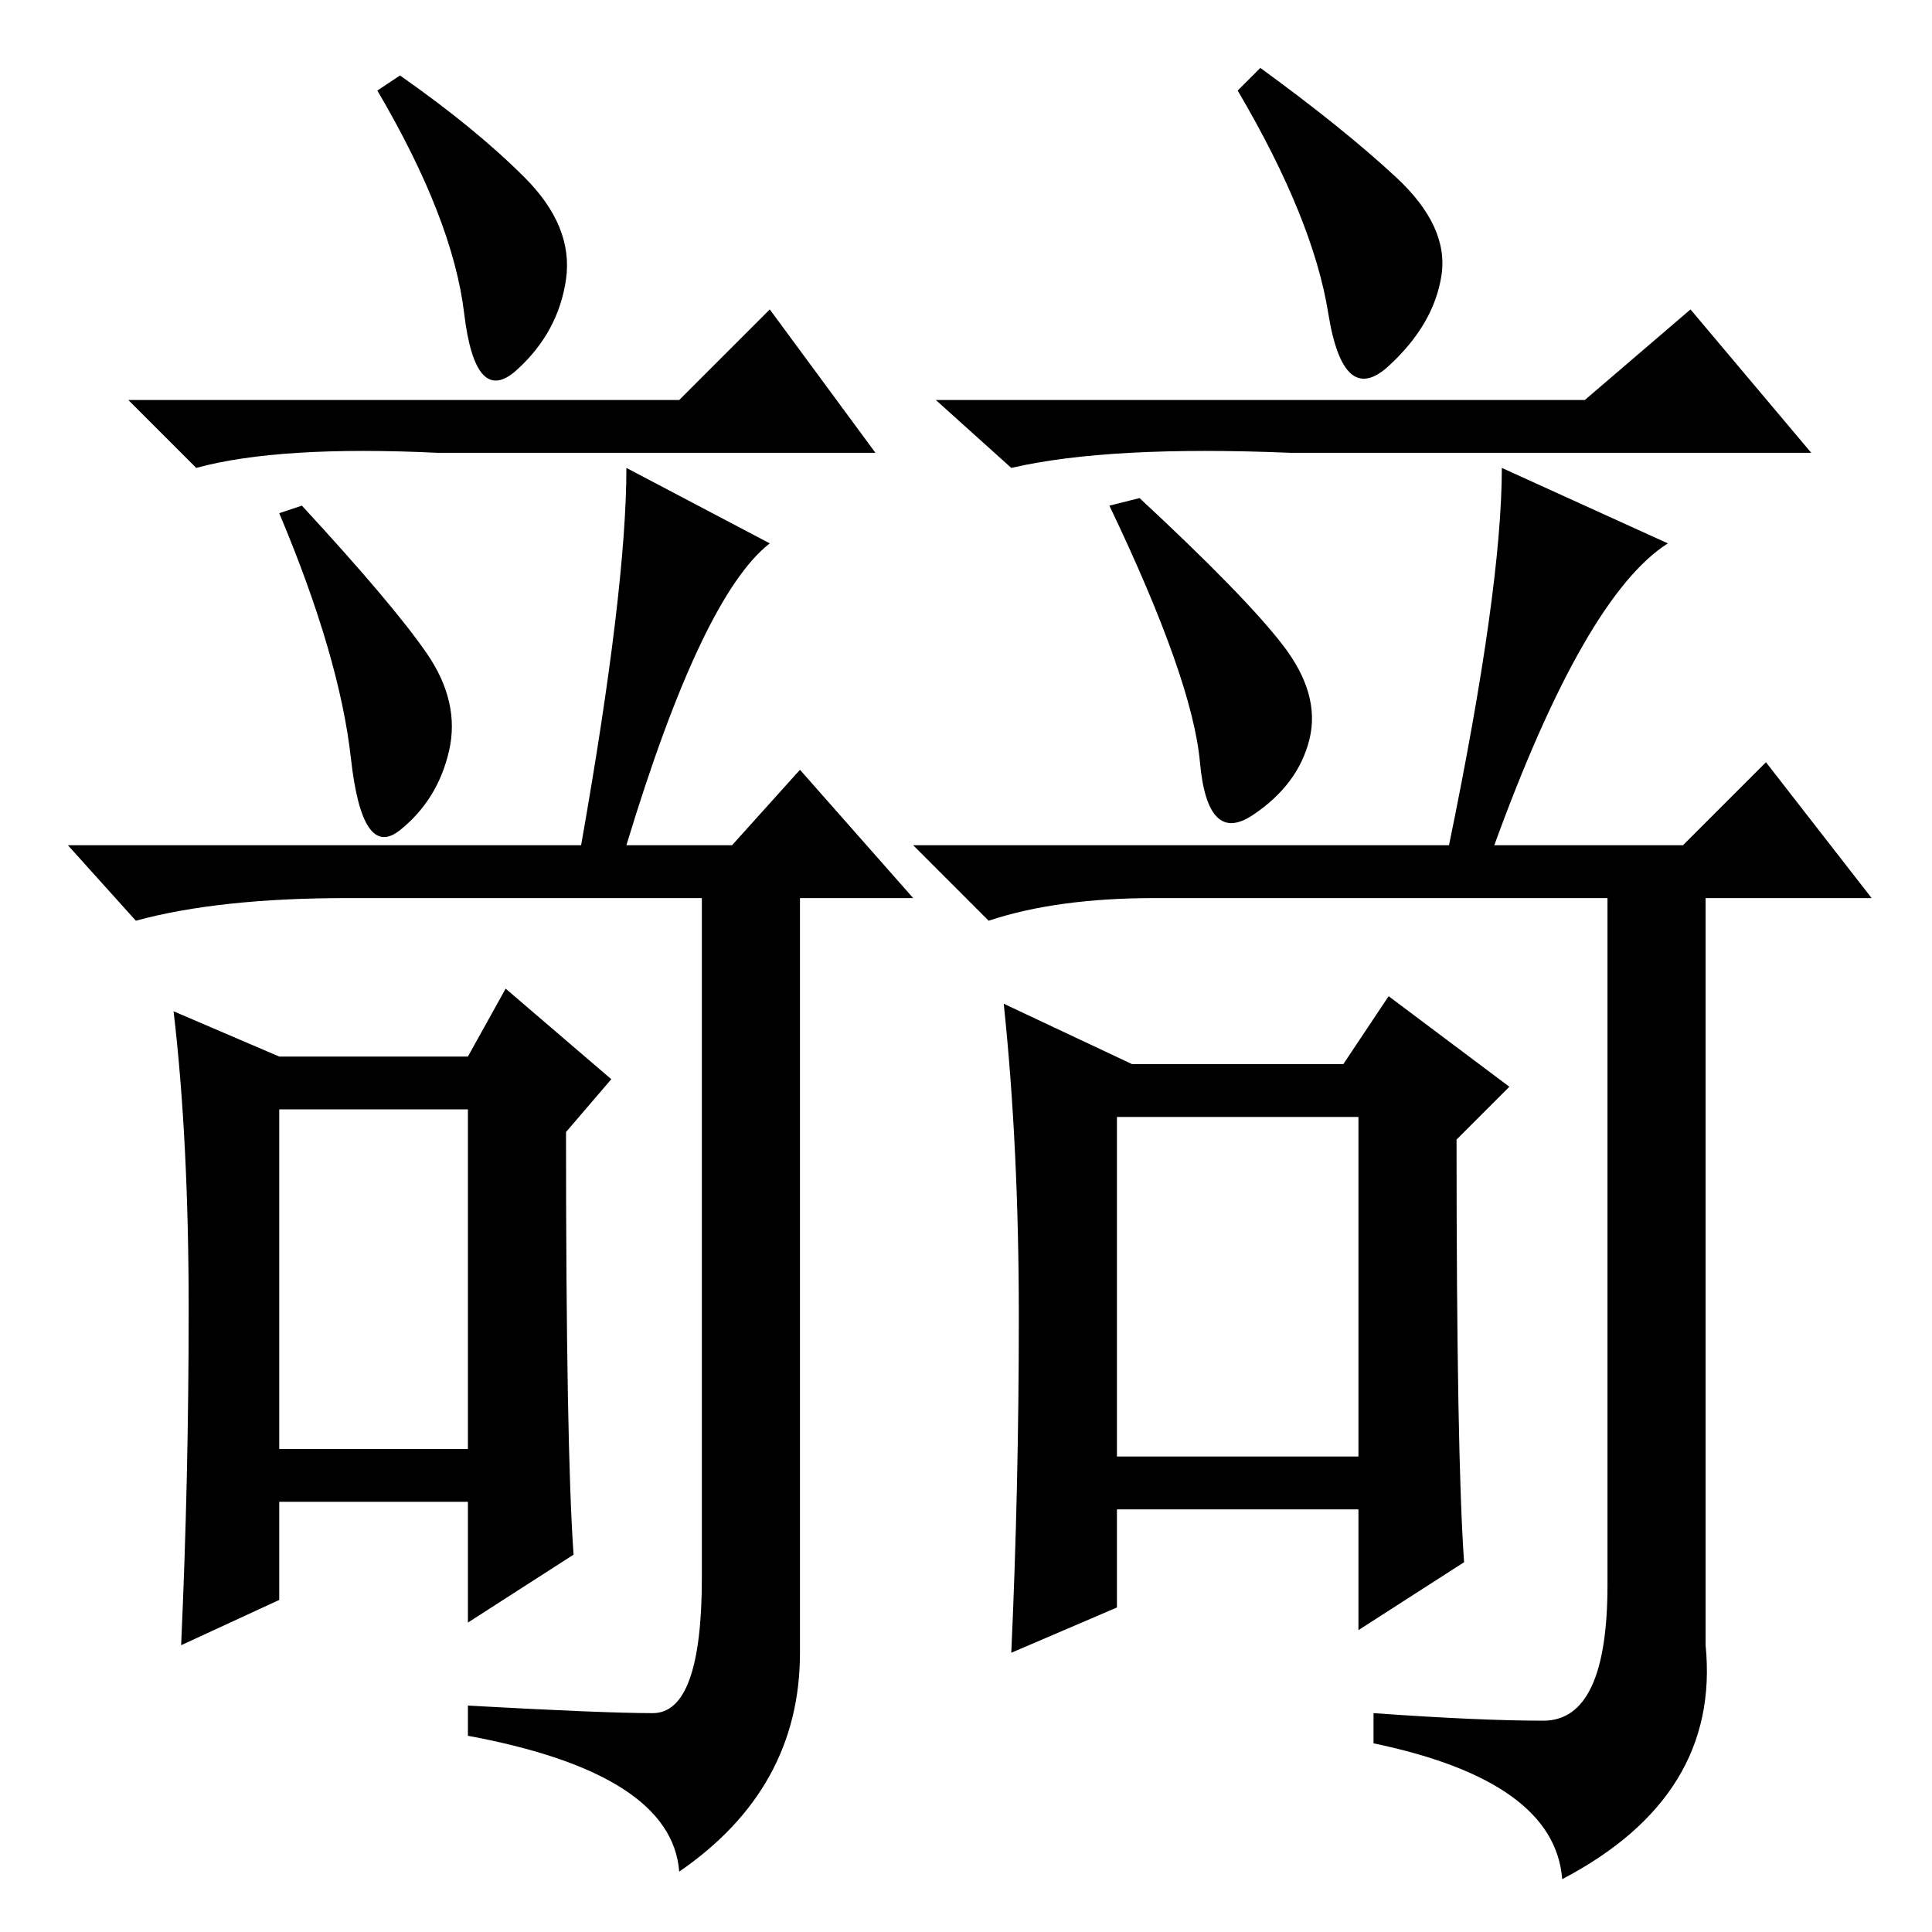 <?xml version="1.0" standalone="no"?>
<!DOCTYPE svg PUBLIC "-//W3C//DTD SVG 1.1//EN" "http://www.w3.org/Graphics/SVG/1.1/DTD/svg11.dtd" >
<svg xmlns="http://www.w3.org/2000/svg" xmlns:xlink="http://www.w3.org/1999/xlink" version="1.1" viewBox="0 -36 256 256">
  <g transform="matrix(1 0 0 -1 0 220)">
   <path fill="currentColor"
d="M185 232.5q7 -6.5 6 -13t-7 -12t-8 7t-12 29.5l3 3q11 -8 18 -14.5zM210 203l14 12l16 -19h-69q-24 1 -37 -2l-10 9h86zM170 170.5q5 -6.5 3.5 -12.5t-7.5 -10t-7 7t-12 34l4 1q14 -13 19 -19.5zM192 144q7 34 7 50l22 -10q-11 -7 -23 -40h25l11 11l14 -18h-95
q-13 0 -22 -3l-10 10h71zM204.5 28q8.5 0 8.5 18v94h13v-102q2 -20 -19 -31q-1 13 -25 18v4q14 -1 22.5 -1zM135 81.5q0 22.5 -2 41.5l17 -8h28l6 9l16 -12l-7 -7q0 -42 1 -56l-14 -9v16h-32v-13l-14 -6q1 22 1 44.5zM148 63h32v45h-32v-45zM69.5 232.5q6.5 -6.5 5.5 -13.5
t-6.5 -12t-7 7.5t-11.5 29.5l3 2q10 -7 16.5 -13.5zM90 203l12 12l14 -19h-58q-21 1 -32 -2l-9 9h73zM56.5 169.5q4.5 -6.5 3 -13t-6.5 -10.5t-6.5 9.5t-9.5 32.5l3 1q12 -13 16.5 -19.5zM77 144q6 34 6 50l19 -10q-9 -7 -19 -40h14l9 10l15 -17h-75q-17 0 -28 -3l-9 10h68z
M86.5 29q6.5 0 6.5 18v93h13v-103q0 -18 -16 -29q-1 13 -28 18v4q18 -1 24.5 -1zM25 82.5q0 22.5 -2 39.5l14 -6h25l5 9l14 -12l-6 -7q0 -42 1 -56l-14 -9v16h-25v-13l-13 -6q1 22 1 44.5zM37 64h25v45h-25v-45z" />
  </g>

</svg>

